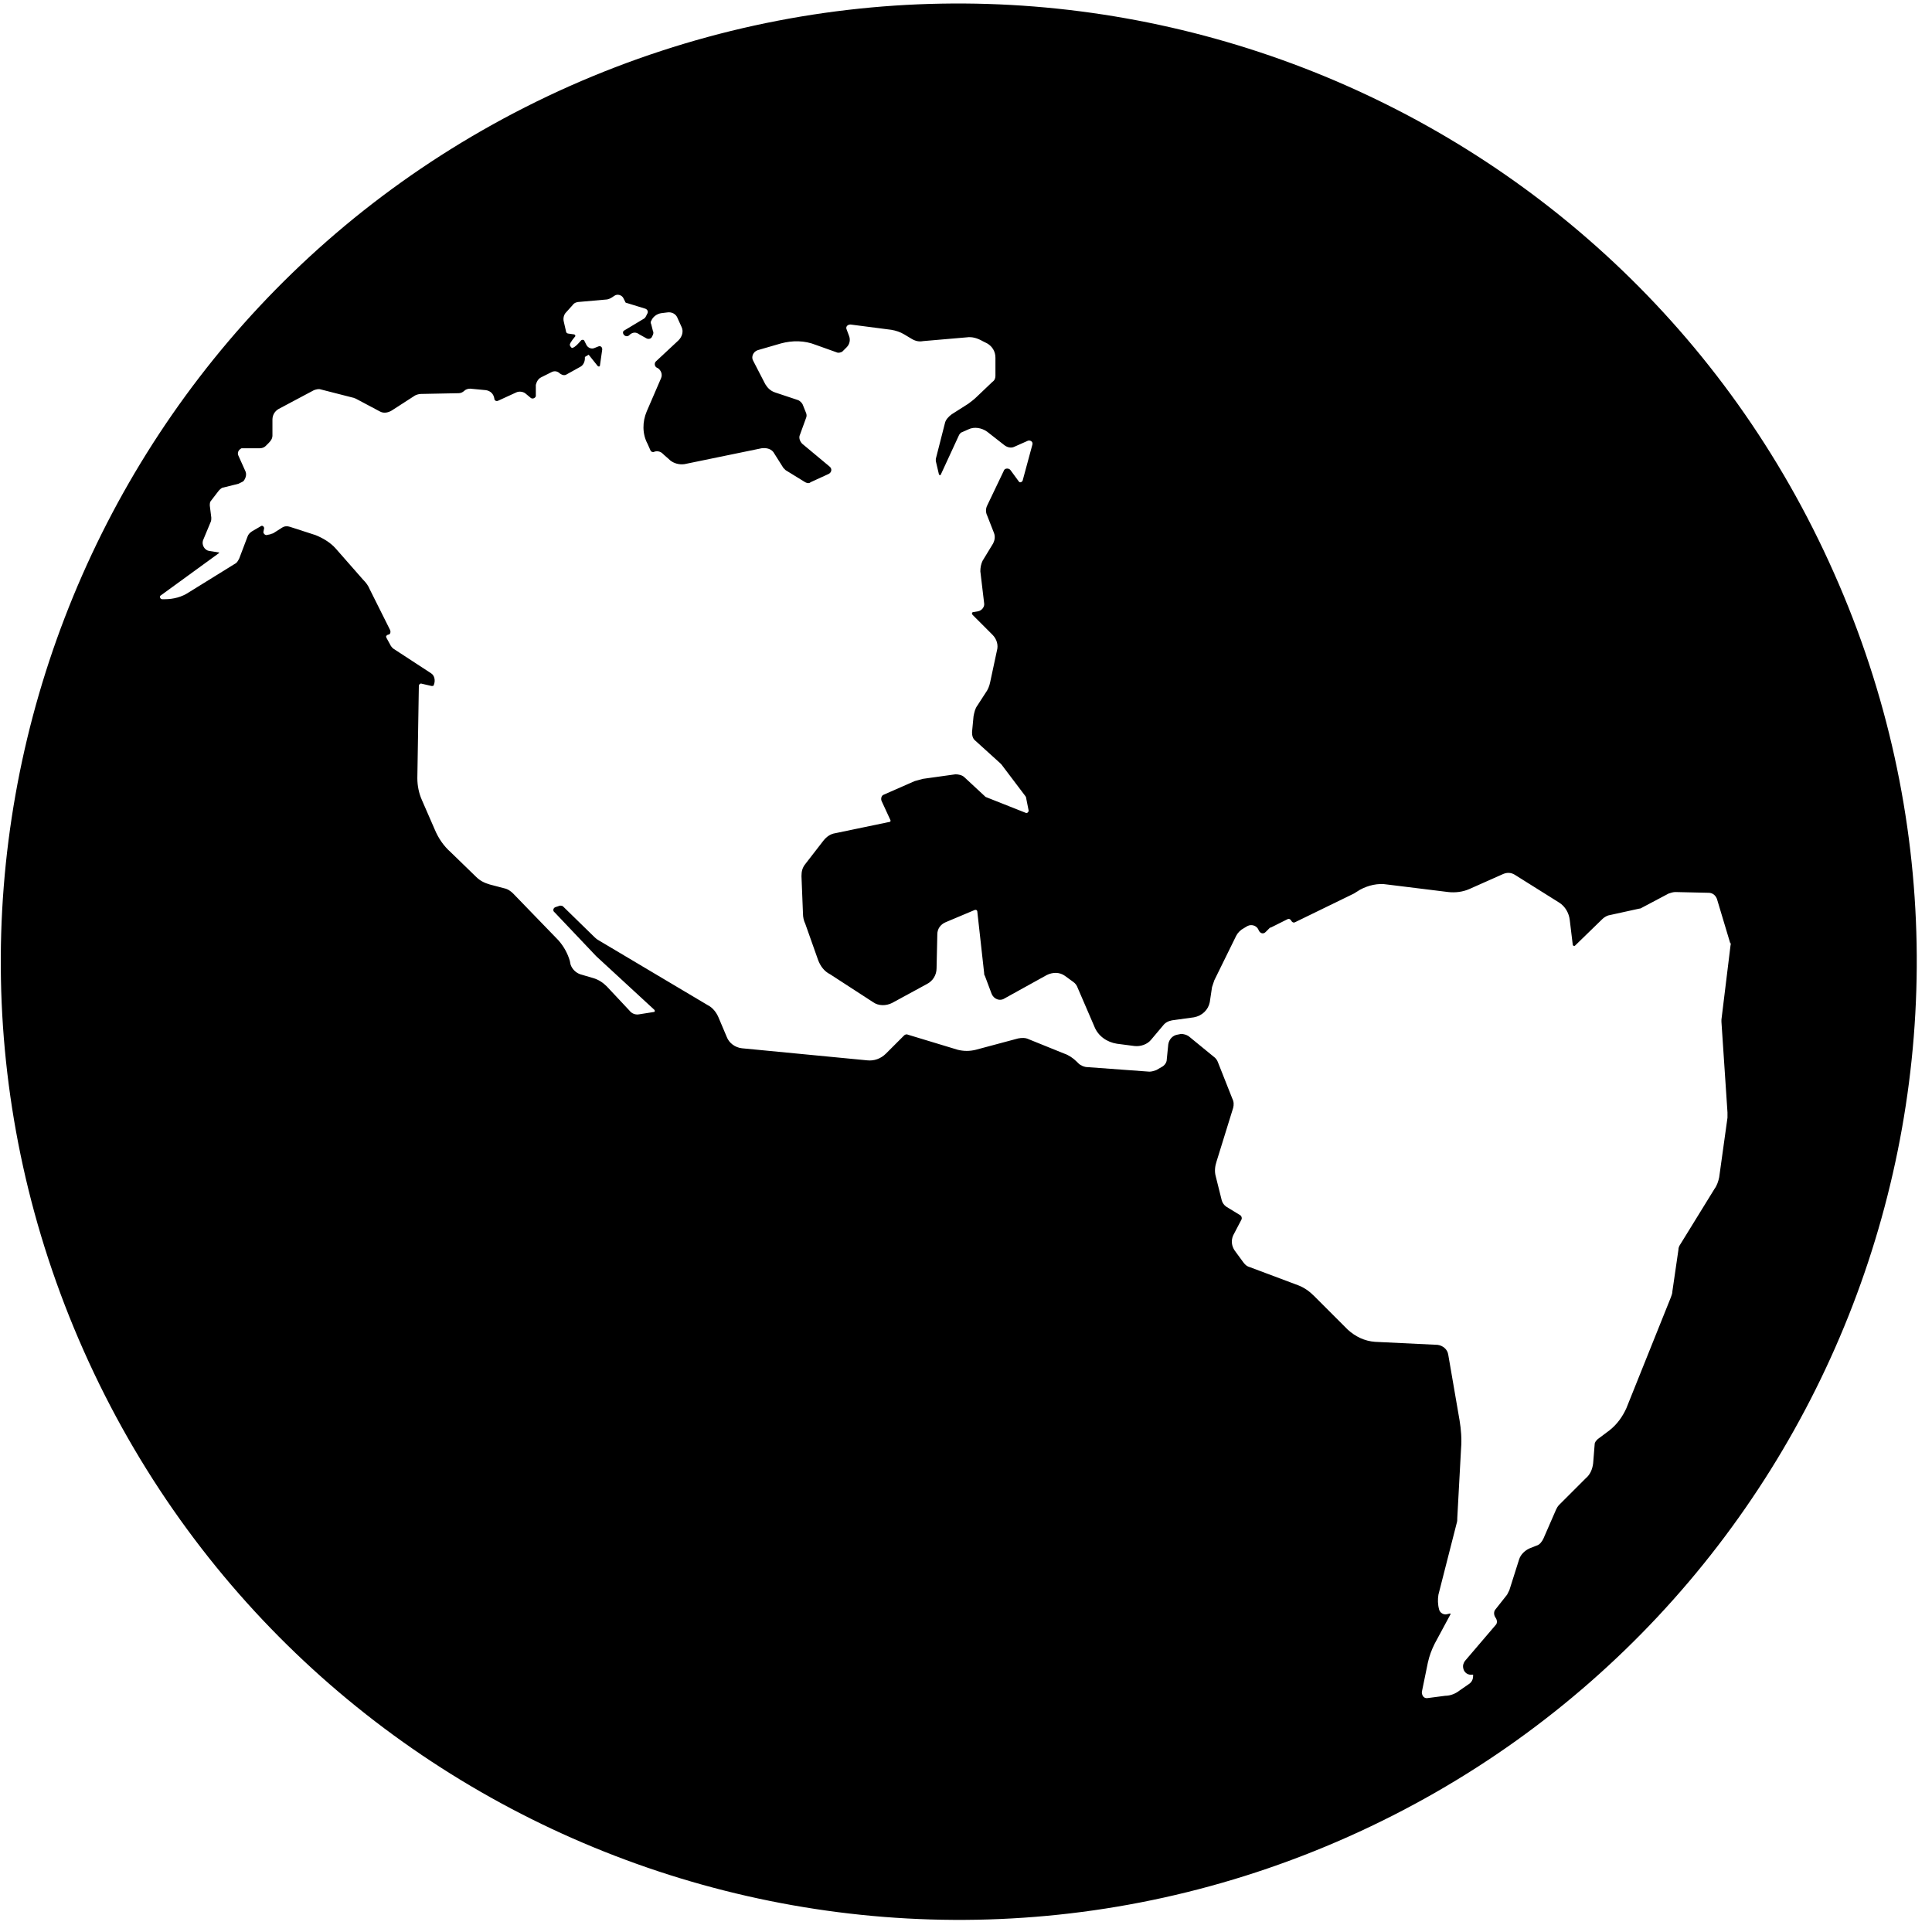 <?xml version="1.0" encoding="UTF-8" standalone="no"?>
<!-- Generator: Adobe Illustrator 19.2.1, SVG Export Plug-In . SVG Version: 6.00 Build 0)  -->

<svg
   xmlns:dc="http://purl.org/dc/elements/1.1/"
   xmlns:cc="http://creativecommons.org/ns#"
   xmlns:rdf="http://www.w3.org/1999/02/22-rdf-syntax-ns#"
   xmlns:svg="http://www.w3.org/2000/svg"
   xmlns="http://www.w3.org/2000/svg"
   xmlns:sodipodi="http://sodipodi.sourceforge.net/DTD/sodipodi-0.dtd"
   xmlns:inkscape="http://www.inkscape.org/namespaces/inkscape"
   version="1.1"
   id="Layer_1"
   x="0px"
   y="0px"
   viewBox="0 0 256 256"
   style="enable-background:new 0 0 256 256;"
   xml:space="preserve"
   inkscape:version="0.91 r13725"
   sodipodi:docname="search-web.svg"><defs
     id="defs11" /><sodipodi:namedview
     pagecolor="#ffffff"
     bordercolor="#666666"
     borderopacity="1"
     objecttolerance="10"
     gridtolerance="10"
     guidetolerance="10"
     inkscape:pageopacity="0"
     inkscape:pageshadow="2"
     inkscape:window-width="640"
     inkscape:window-height="480"
     id="namedview9"
     showgrid="false"
     inkscape:zoom="0.921875"
     inkscape:cx="109.01695"
     inkscape:cy="475.11864"
     inkscape:window-x="0"
     inkscape:window-y="0"
     inkscape:window-maximized="0"
     inkscape:current-layer="Layer_1" /><style
     type="text/css"
     id="style3">
	.st0{fill:none;}
	.st1{fill:#BC4A4A;}
	.st2{clip-path:url(#SVGID_2_);}
	.st3{clip-path:url(#SVGID_4_);}
	.st4{fill:#00A204;}
</style><g
     id="g5"><path
       d="M243,75.9C214.6,11.8,139.6-17,75.5,11.4C11.4,39.9-17.4,114.9,11.1,179c28.5,64.1,103.5,92.9,167.5,64.4   C242.6,214.9,271.5,139.9,243,75.9z M229.3,125.3l-1.2,9.8c0,0.1,0,0.2,0,0.3l0.8,12c0,0.2,0,0.4,0,0.7l-1.1,7.9   c-0.1,0.5-0.3,1.1-0.6,1.5l-4.5,7.3c-0.2,0.3-0.3,0.5-0.3,0.8l-0.8,5.5c0,0.3-0.1,0.5-0.2,0.8l-5.9,14.7c-0.5,1.1-1.2,2.1-2.2,2.9   l-1.6,1.2c-0.2,0.2-0.4,0.4-0.4,0.7l-0.2,2.5c-0.1,0.8-0.4,1.5-1,2l-3.5,3.5c-0.2,0.2-0.3,0.4-0.4,0.6l-1.7,3.9   c-0.2,0.4-0.5,0.8-0.9,0.9l-1,0.4c-0.6,0.3-1.1,0.8-1.3,1.4l-1.3,4.1c-0.1,0.2-0.2,0.4-0.3,0.6l-1.5,1.9c-0.3,0.3-0.3,0.8,0,1.2   c0.2,0.3,0.2,0.7,0,0.9l-4.1,4.8c-0.2,0.3-0.3,0.6-0.2,1l0,0c0.1,0.5,0.6,0.9,1.2,0.8c0.1,0,0.1,0,0.1,0.1c0,0.4-0.1,0.8-0.5,1.1   l-1.3,0.9c-0.5,0.4-1.2,0.7-1.9,0.7l-2.3,0.3c-0.5,0.1-0.8-0.3-0.8-0.8l0.8-3.9c0.2-0.9,0.5-1.7,0.9-2.5l2.1-3.9   c0-0.1,0-0.1-0.1-0.1l-0.4,0.1c-0.4,0.1-0.9-0.2-1-0.6c-0.2-0.7-0.2-1.4-0.1-2l2.4-9.4c0.1-0.3,0.1-0.5,0.1-0.8l0.5-9.2   c0.1-1.2,0-2.5-0.2-3.7l-1.5-8.7c-0.1-0.7-0.7-1.2-1.4-1.3l-8.3-0.4c-1.4-0.1-2.6-0.7-3.6-1.6l-4.5-4.5c-0.6-0.6-1.3-1.1-2.1-1.4   l-6.4-2.4c-0.4-0.1-0.7-0.4-0.9-0.7l-1.1-1.5c-0.4-0.6-0.5-1.3-0.2-2l1.1-2.1c0.1-0.2,0-0.5-0.2-0.6l-1.8-1.1   c-0.3-0.2-0.5-0.5-0.6-0.8l-0.8-3.2c-0.2-0.7-0.1-1.4,0.1-2l2.2-7.1c0.1-0.4,0.1-0.8-0.1-1.2l-1.9-4.8c-0.1-0.3-0.3-0.6-0.6-0.8   l-3.3-2.7c-0.3-0.2-0.7-0.3-1-0.3l-0.5,0.1c-0.6,0.1-1.1,0.6-1.2,1.3l-0.2,2c0,0.4-0.3,0.8-0.7,1l-0.7,0.4   c-0.3,0.1-0.6,0.2-0.9,0.2l-8.2-0.6c-0.4,0-0.9-0.2-1.2-0.5l-0.2-0.2c-0.5-0.5-1.1-0.9-1.7-1.1l-4.7-1.9c-0.4-0.2-0.9-0.2-1.4-0.1   l-5.6,1.5c-0.8,0.2-1.6,0.2-2.4,0l-6.6-2c-0.2-0.1-0.4,0-0.5,0.1l-2.4,2.4c-0.7,0.7-1.6,1-2.5,0.9l-16.6-1.6   c-0.9-0.1-1.7-0.7-2-1.5l-1.1-2.6c-0.3-0.7-0.8-1.3-1.4-1.6l-14.3-8.5c-0.2-0.1-0.5-0.3-0.7-0.5l-4.2-4.1c-0.1-0.1-0.3-0.1-0.4-0.1   l-0.6,0.2c-0.3,0.1-0.4,0.5-0.1,0.7l5.5,5.8l7.7,7.1c0.1,0.1,0.1,0.3-0.1,0.3l-1.9,0.3c-0.5,0.1-1-0.1-1.3-0.5l-3-3.2   c-0.5-0.5-1.1-0.9-1.8-1.1l-1.7-0.5c-0.6-0.2-1.1-0.7-1.3-1.3l-0.1-0.5c-0.3-1-0.8-1.9-1.5-2.7l-6-6.2c-0.3-0.3-0.7-0.6-1.2-0.7   l-1.9-0.5c-0.7-0.2-1.3-0.5-1.8-1l-3.4-3.3c-0.9-0.8-1.6-1.8-2.1-3l-1.7-3.9c-0.4-0.9-0.6-1.9-0.6-2.9l0.2-12.2   c0-0.2,0.2-0.4,0.4-0.3l1.3,0.3c0.1,0,0.3,0,0.3-0.2c0.2-0.5,0.1-1.2-0.4-1.5l-4.9-3.2c-0.2-0.1-0.3-0.3-0.4-0.4l-0.6-1.1   c-0.1-0.2,0-0.3,0.2-0.4c0.3,0,0.4-0.3,0.3-0.6l-2.7-5.4c-0.2-0.5-0.5-0.9-0.9-1.3l-3.6-4.1c-0.7-0.8-1.7-1.4-2.7-1.8l-3.4-1.1   c-0.3-0.1-0.7-0.1-1,0.1l-1.1,0.7c-0.1,0.1-0.3,0.1-0.5,0.2l-0.5,0.1c-0.2,0-0.4-0.2-0.4-0.4l0.1-0.5c0-0.2-0.2-0.4-0.4-0.3   l-1.2,0.7c-0.3,0.2-0.5,0.4-0.6,0.7l-1.1,2.9c-0.1,0.2-0.2,0.4-0.4,0.6L25,78.5c-0.9,0.6-2,0.9-3.2,0.9l-0.3,0   c-0.3,0-0.4-0.4-0.2-0.5l7.7-5.6c0.1,0,0-0.1,0-0.1l-1.3-0.2c-0.6-0.1-1-0.8-0.8-1.4l1-2.4c0.1-0.2,0.1-0.4,0.1-0.6l-0.2-1.6   c0-0.3,0-0.5,0.2-0.7l1-1.3c0.2-0.2,0.4-0.4,0.6-0.4l2-0.5c0.2-0.1,0.4-0.2,0.6-0.3l0.1-0.1c0.3-0.4,0.4-0.9,0.2-1.3l-0.9-2   c-0.2-0.4,0-0.8,0.4-1l2.4,0c0.3,0,0.6-0.1,0.8-0.3l0.4-0.4c0.3-0.3,0.5-0.6,0.5-1l0-2.1c0-0.6,0.3-1.1,0.8-1.4l4.7-2.5   c0.3-0.1,0.6-0.2,0.9-0.1l4.3,1.1c0.1,0,0.2,0.1,0.3,0.1l3.2,1.7c0.5,0.3,1.1,0.2,1.6-0.1l3.1-2c0.2-0.1,0.5-0.2,0.8-0.2l5-0.1   c0.2,0,0.5-0.1,0.7-0.3c0.2-0.2,0.5-0.3,0.8-0.3l2.1,0.2c0.6,0.1,1,0.5,1.1,1.1c0,0.3,0.3,0.4,0.5,0.3l2.4-1.1   c0.4-0.2,1-0.1,1.3,0.2l0.6,0.5c0.2,0.2,0.6,0.1,0.7-0.2L71,51c0.1-0.4,0.3-0.8,0.7-1l1.4-0.7c0.4-0.2,0.8-0.1,1.1,0.2   c0.3,0.2,0.6,0.3,0.9,0.1l1.8-1c0.4-0.2,0.6-0.7,0.6-1.1l0-0.2L78,47l1.2,1.5c0.1,0.1,0.3,0.1,0.3-0.1l0.3-2.1   c0-0.3-0.2-0.5-0.5-0.4l-0.5,0.2c-0.4,0.2-0.9,0-1.1-0.4l-0.3-0.6C77.3,45,77.1,45,77,45.1c0,0-0.8,1-1.2,1c-0.1,0-0.3-0.3-0.3-0.4   c0-0.3,0.7-1.1,0.7-1.1c0.1-0.1,0-0.3-0.2-0.3l-0.7-0.1c-0.1,0-0.3-0.1-0.3-0.3l-0.3-1.3c-0.1-0.4,0-0.9,0.3-1.2l0.9-1   c0.2-0.3,0.6-0.4,0.9-0.4l3.4-0.3c0.3,0,0.6-0.1,0.9-0.3l0.3-0.2c0.4-0.3,1-0.1,1.2,0.3l0.3,0.6l2.6,0.8c0.3,0.1,0.4,0.4,0.3,0.6   l-0.2,0.4c-0.1,0.2-0.2,0.3-0.4,0.4l-2.5,1.5c-0.2,0.1-0.2,0.4,0,0.6l0,0c0.2,0.2,0.5,0.2,0.7,0l0.1-0.1c0.4-0.3,0.8-0.3,1.2,0   l0.9,0.5c0.3,0.2,0.7,0.1,0.8-0.2l0.1-0.2c0.1-0.2,0.1-0.4,0-0.6L86.3,43c-0.1-0.2-0.1-0.4,0-0.5c0.2-0.5,0.7-0.9,1.3-1l0.8-0.1   c0.6-0.1,1.2,0.2,1.4,0.8l0.5,1.1c0.3,0.6,0.1,1.3-0.4,1.8l-3,2.8c-0.2,0.2-0.2,0.6,0.1,0.8l0.2,0.1c0.4,0.3,0.6,0.8,0.4,1.3   l-1.9,4.4c-0.6,1.4-0.6,3,0.1,4.3l0.4,0.9c0.1,0.2,0.3,0.2,0.4,0.2c0.4-0.2,0.9-0.1,1.2,0.2c0.3,0.3,0.7,0.6,1,0.9   c0.5,0.4,1.2,0.6,1.9,0.5l10.2-2.1c0.7-0.1,1.4,0.1,1.7,0.7l1.2,1.9c0.1,0.1,0.2,0.2,0.3,0.3l2.6,1.6c0.2,0.1,0.5,0.2,0.7,0   l2.4-1.1c0.4-0.2,0.5-0.7,0.1-1l-3.6-3c-0.3-0.3-0.5-0.8-0.3-1.2l0.8-2.2c0.1-0.2,0.1-0.5,0-0.7l-0.4-1c-0.1-0.3-0.4-0.6-0.7-0.7   l-3-1c-0.6-0.2-1-0.6-1.3-1.1l-1.6-3.1c-0.3-0.5,0-1.2,0.6-1.4l3.1-0.9c1.5-0.4,3.1-0.4,4.6,0.2l2.8,1c0.2,0.1,0.5,0,0.7-0.1   l0.6-0.6c0.4-0.4,0.5-1,0.3-1.5l-0.3-0.8c-0.2-0.4,0.1-0.7,0.5-0.7l5.4,0.7c0.6,0.1,1.2,0.3,1.7,0.6l1,0.6c0.5,0.3,1,0.4,1.5,0.3   l5.8-0.5c0.7-0.1,1.4,0.1,2.1,0.5l0.6,0.3c0.7,0.4,1.1,1.1,1.1,1.9l0,2.4c0,0.3-0.1,0.6-0.4,0.8l-2.1,2c-0.3,0.3-0.7,0.6-1.1,0.9   l-2.2,1.4c-0.4,0.3-0.8,0.7-0.9,1.2l-1.2,4.7c0,0.1,0,0.2,0,0.3l0.4,1.7c0,0.2,0.3,0.2,0.3,0l2.4-5.2c0.1-0.1,0.2-0.3,0.3-0.3   l0.9-0.4c0.8-0.4,1.8-0.2,2.5,0.3l2.3,1.8c0.4,0.3,0.9,0.4,1.3,0.2l1.8-0.8c0.3-0.1,0.7,0.1,0.6,0.5l-1.3,4.8   c-0.1,0.2-0.4,0.3-0.5,0.1l-1.1-1.5c-0.2-0.3-0.8-0.3-0.9,0.1l-2.2,4.6c-0.2,0.4-0.2,0.9,0,1.3l0.9,2.3c0.2,0.5,0.1,1-0.1,1.4   l-1.4,2.3c-0.2,0.4-0.3,0.9-0.3,1.4l0.5,4.2c0.1,0.5-0.3,1-0.8,1.1l-0.6,0.1c-0.2,0-0.3,0.2-0.1,0.4l2.6,2.6   c0.6,0.6,0.8,1.4,0.6,2.1l-0.9,4.2c-0.1,0.5-0.3,1-0.6,1.4l-1.1,1.7c-0.3,0.4-0.4,0.9-0.5,1.4l-0.2,2.1c0,0.5,0.1,0.9,0.5,1.2   l3.2,2.9c0.1,0.1,0.1,0.1,0.2,0.2l3.1,4.1c0.1,0.1,0.2,0.3,0.2,0.5l0.3,1.5c0,0.2-0.2,0.4-0.4,0.3l-5.3-2.1l-2.8-2.6   c-0.3-0.3-0.8-0.4-1.2-0.4l-4.3,0.6c-0.4,0.1-0.7,0.2-1.1,0.3l-4.1,1.8c-0.3,0.1-0.4,0.5-0.3,0.8l1.2,2.6c0,0.1,0,0.2-0.1,0.2   l-7.2,1.5c-0.7,0.1-1.2,0.5-1.6,1l-2.4,3.1c-0.4,0.5-0.5,1-0.5,1.6l0.2,5c0,0.4,0.1,0.9,0.3,1.3l1.7,4.8c0.3,0.8,0.8,1.5,1.6,1.9   l5.7,3.7c0.7,0.5,1.7,0.5,2.5,0.1l4.6-2.5c0.8-0.4,1.3-1.2,1.3-2.1l0.1-4.5c0-0.7,0.4-1.3,1.1-1.6l3.8-1.6c0.2-0.1,0.4,0,0.4,0.2   l0.9,8.1c0,0.1,0,0.3,0.1,0.4l0.9,2.4c0.3,0.7,1.1,1,1.7,0.6l5.6-3.1c0.8-0.4,1.7-0.4,2.4,0.1l1.1,0.8c0.3,0.2,0.5,0.5,0.6,0.8   l2.2,5.1c0.5,1.3,1.7,2.1,3,2.3l2.3,0.3c0.8,0.1,1.7-0.2,2.2-0.8l1.6-1.9c0.3-0.4,0.7-0.6,1.2-0.7l2.9-0.4c1.1-0.2,1.9-1,2.1-2   l0.3-2c0.1-0.3,0.2-0.6,0.3-0.9l2.9-5.9c0.2-0.4,0.6-0.8,1-1l0.5-0.3c0.6-0.3,1.3,0,1.5,0.6c0.2,0.4,0.6,0.5,0.9,0.2l0.5-0.5   c0.1-0.1,0.1-0.1,0.2-0.1l2.2-1.1c0.2-0.1,0.4,0,0.5,0.2c0.1,0.2,0.3,0.3,0.5,0.2l7.8-3.8l0.8-0.5c1.1-0.6,2.4-0.9,3.6-0.7l8.1,1   c0.9,0.1,1.9,0,2.8-0.4l4.5-2c0.5-0.2,1-0.2,1.5,0.1l5.9,3.7c0.8,0.5,1.3,1.4,1.4,2.3l0.4,3.3c0,0.1,0.2,0.2,0.3,0.1l3.6-3.5   c0.2-0.2,0.5-0.4,0.8-0.5l4.1-0.9c0.2,0,0.3-0.1,0.5-0.2l3.4-1.8c0.3-0.1,0.6-0.2,0.9-0.2l4.4,0.1c0.5,0,0.9,0.3,1.1,0.8l1.8,6   C229.3,124.7,229.4,125,229.3,125.3z"
       id="path7" /></g></svg>